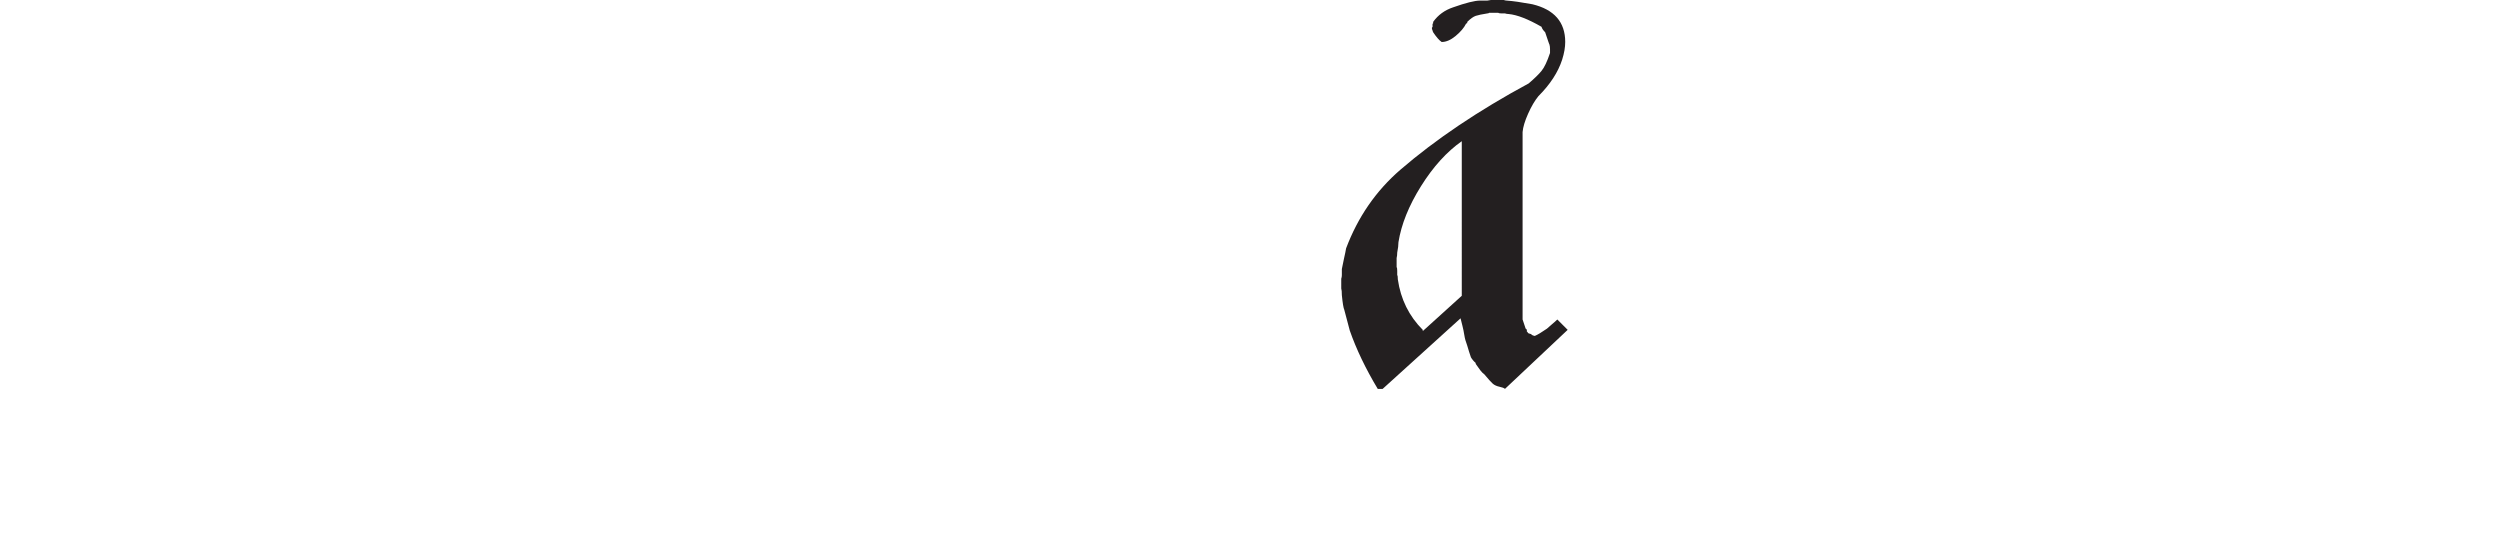 <?xml version="1.0" encoding="utf-8"?>
<!-- Generator: Adobe Illustrator 23.0.2, SVG Export Plug-In . SVG Version: 6.00 Build 0)  -->
<svg version="1.1" id="Layer_1" xmlns="http://www.w3.org/2000/svg" xmlns:xlink="http://www.w3.org/1999/xlink" x="0px" y="0px"
	 viewBox="0 0 1000 218" style="enable-background:new 0 0 1000 218;" xml:space="preserve">
<style type="text/css">
	.st0{fill:#231F20;}
</style>
<path class="st0" d="M601.99,155.55c-0.32-0.33-1.05-0.61-2.19-0.85c-1.13-0.24-2.03-0.65-2.68-1.22c-0.65-0.57-1.78-1.83-3.41-3.77
	c-0.49-0.33-1.01-0.85-1.58-1.58c-0.57-0.73-1.17-1.58-1.83-2.56c0-0.33-0.08-0.53-0.24-0.61c-0.16-0.08-0.45-0.37-0.85-0.85
	c-0.4-0.49-0.69-0.89-0.85-1.22l-0.73-2.19c-0.16-0.65-0.4-1.46-0.73-2.43l-0.73-2.19c-0.16-0.49-0.32-1.26-0.49-2.31
	c-0.16-1.06-0.4-2.23-0.73-3.53l-0.73-2.92l-31.17,28.24h-1.95c-4.87-8.12-8.6-15.91-11.2-23.37c-0.49-1.79-1.22-4.54-2.19-8.28
	c-0.32-0.65-0.65-2.6-0.97-5.84c0-1.3-0.08-2.19-0.24-2.68v-3.89c0.16-0.49,0.24-0.97,0.24-1.46v-2.43
	c0.16-0.97,0.45-2.35,0.85-4.14c0.41-1.79,0.69-3.16,0.85-4.14c4.71-12.5,11.93-22.97,21.67-31.4
	c14.12-12.17,31.25-23.7,51.38-34.57c2.27-1.95,3.98-3.61,5.11-4.99c1.14-1.38,2.27-3.77,3.41-7.18v-1.46
	c0-0.81-0.08-1.46-0.24-1.95c0,0.16-0.57-1.46-1.7-4.87c-0.81-0.81-1.3-1.54-1.46-2.19c-5.36-3.08-9.74-4.79-13.15-5.11
	c-0.49,0-0.97-0.08-1.46-0.24h-1.22c-0.81,0-1.3-0.08-1.46-0.24h-3.66c-0.16,0.16-0.4,0.24-0.73,0.24
	c-2.11,0.33-3.66,0.65-4.63,0.97c-0.97,0.33-2.11,1.14-3.41,2.43v0.49h-0.24c0,0.16-0.08,0.24-0.24,0.24
	c-0.81,1.62-2.19,3.25-4.14,4.87c-1.95,1.62-3.81,2.43-5.6,2.43c-0.97-0.65-2.11-1.95-3.41-3.89c0-0.16-0.08-0.32-0.24-0.49v-0.24
	c0-0.16-0.08-0.32-0.24-0.49v-0.73c0.16,0,0.24-0.08,0.24-0.24V9.49c0.16,0,0.24-0.08,0.24-0.24V8.76c1.95-2.76,4.63-4.71,8.03-5.84
	c5.04-1.78,8.61-2.68,10.71-2.68h2.92c0.16,0,0.65-0.08,1.46-0.24h5.11c0.49,0.16,0.89,0.24,1.22,0.24
	c2.43,0.16,5.84,0.65,10.23,1.46c8.77,2.11,13.15,7.14,13.15,15.09c0,2.11-0.4,4.47-1.22,7.06c-1.62,5.03-4.79,9.9-9.5,14.61
	c-1.46,1.78-2.84,4.14-4.14,7.06c-1.3,2.92-2.03,5.36-2.19,7.3v74.98c0.32,0.97,0.73,2.19,1.22,3.65c0.33,0.16,0.49,0.4,0.49,0.73
	v0.49c0.17,0,0.29,0.12,0.37,0.37c0.08,0.24,0.53,0.44,1.34,0.61c0.16,0.32,0.65,0.57,1.46,0.73c1.14-0.49,2.76-1.46,4.87-2.92
	c0.32-0.33,0.97-0.89,1.95-1.71c0.97-0.81,1.71-1.46,2.19-1.95l4.14,4.14L601.99,155.55z M569.12,132.43l15.59-14.12V56.48
	c-6,4.22-11.45,10.22-16.32,18.01c-4.87,7.79-7.87,15.25-9.01,22.4c0,1.13-0.16,2.51-0.49,4.14c0,0.81-0.08,1.54-0.24,2.19v3.65
	c0.16,0.16,0.24,0.65,0.24,1.46v1.71c0.16,0.16,0.24,0.73,0.24,1.7c1.14,7.95,4.47,14.69,9.98,20.21V132.43z"/>
</svg>
